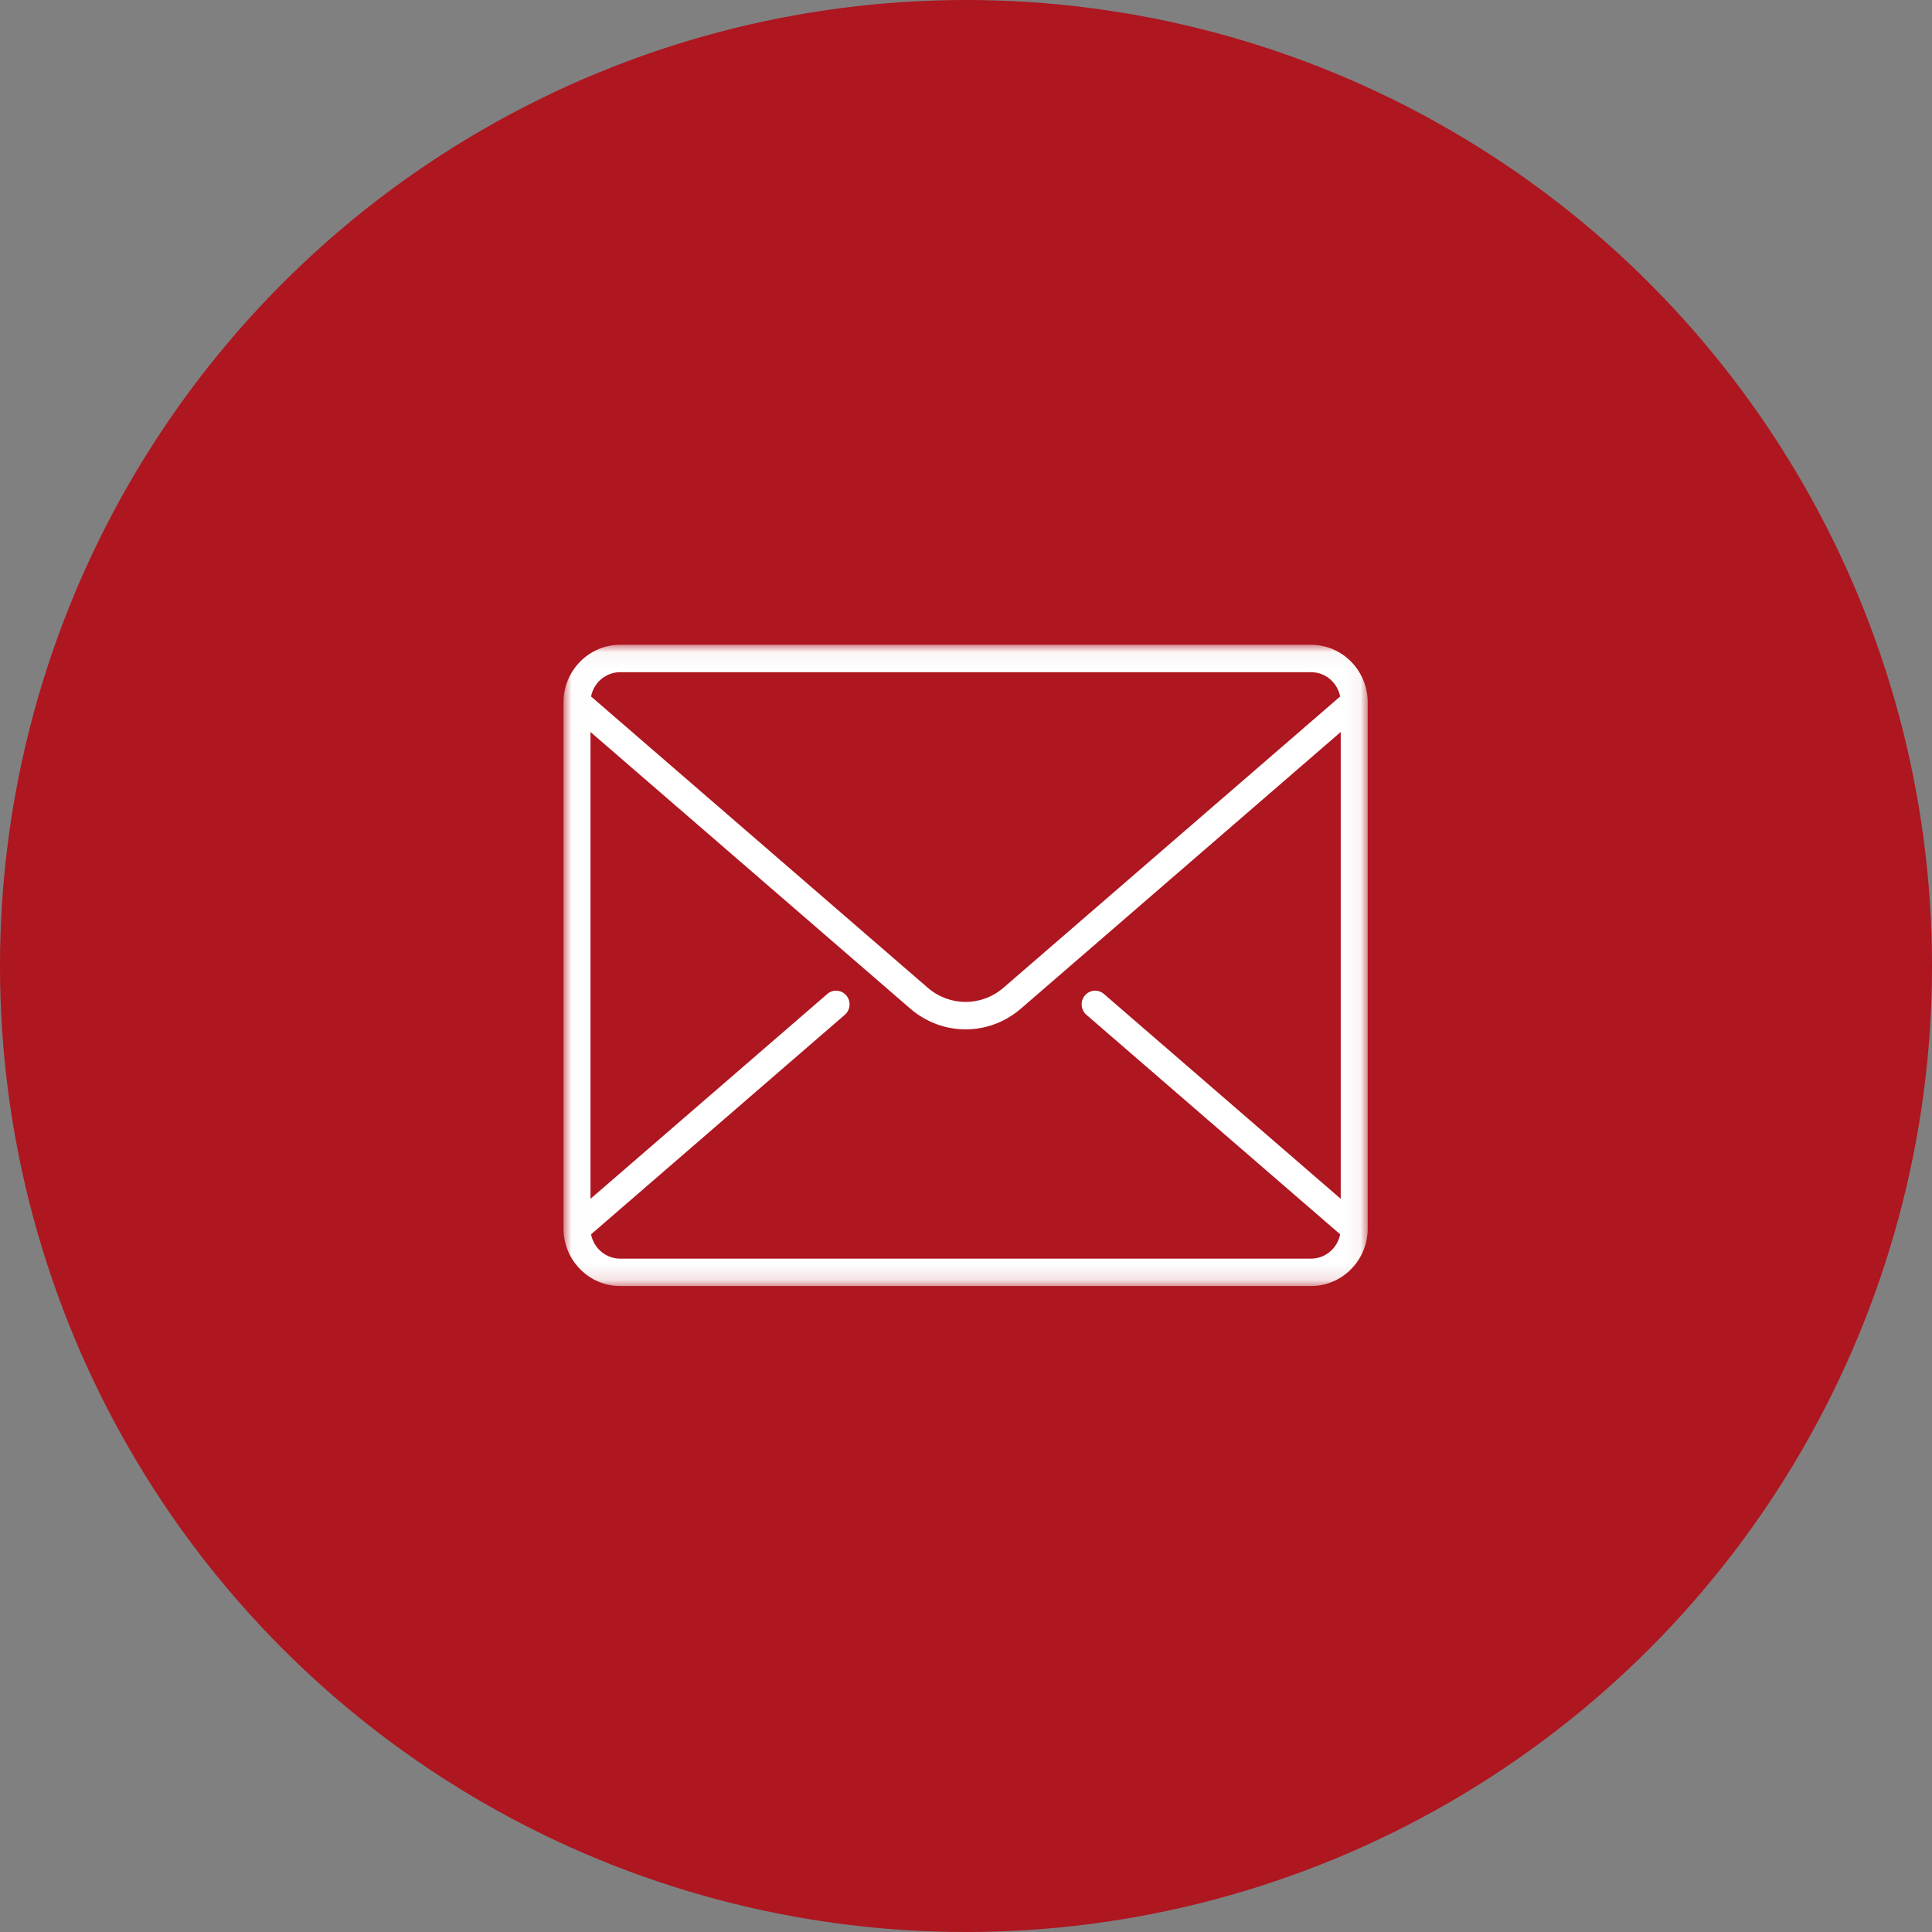 <?xml version="1.0" encoding="UTF-8"?>
<svg width="120px" height="120px" viewBox="0 0 120 120" version="1.1" xmlns="http://www.w3.org/2000/svg" xmlns:xlink="http://www.w3.org/1999/xlink">
    <rect x="0" y="0" width="120" height="120" fill="#808080" stroke="none"/>
    <!-- Generator: Sketch 49.1 (51147) - http://www.bohemiancoding.com/sketch -->
    <title>email-ico</title>
    <desc>Created with Sketch.</desc>
    <defs>
        <polygon id="path-1" points="0.007 0.048 49.951 0.048 49.951 39.878 0.007 39.878"></polygon>
    </defs>
    <g id="Page-1" stroke="none" stroke-width="1" fill="none" fill-rule="evenodd">
        <g id="5.-Divisi-Internasional" transform="translate(-517, -1739)">
            <g id="email-ico" transform="translate(517, 1739)">
                <circle id="Oval-2" fill="#AE1620" cx="60" cy="60" r="60"></circle>
                <g id="003-multimedia" transform="translate(35, 40)">
                    <mask id="mask-2" fill="white">
                        <use xlink:href="#path-1"></use>
                    </mask>
                    <g id="Clip-2"></g>
                    <path d="M46.431,0.048 L3.52,0.048 C1.579,0.048 0,1.651 0,3.622 L0,36.304 C0,38.275 1.579,39.878 3.52,39.878 L46.431,39.878 C48.372,39.878 49.951,38.275 49.951,36.304 L49.951,3.622 C49.951,1.651 48.372,0.048 46.431,0.048 Z M3.52,1.75 L46.431,1.75 C47.326,1.75 48.073,2.4 48.24,3.26 L27.331,21.347 C25.966,22.527 23.985,22.527 22.62,21.347 L1.712,3.26 C1.878,2.4 2.625,1.75 3.52,1.75 Z M48.275,34.461 L33.565,21.736 C33.213,21.431 32.683,21.474 32.383,21.832 C32.083,22.19 32.126,22.727 32.478,23.031 L48.24,36.666 C48.073,37.525 47.326,38.176 46.431,38.176 L3.52,38.176 C2.626,38.176 1.878,37.526 1.712,36.666 L17.473,23.031 C17.825,22.727 17.868,22.19 17.568,21.832 C17.268,21.474 16.739,21.431 16.386,21.736 L1.676,34.461 L1.676,5.465 L21.533,22.642 C22.531,23.505 23.753,23.936 24.976,23.936 C26.198,23.936 27.42,23.505 28.417,22.642 L48.275,5.465 L48.275,34.461 Z" id="Fill-1" fill="#FFFFFF" mask="url(#mask-2)"></path>
                </g>
            </g>
        </g>
    </g>
</svg>